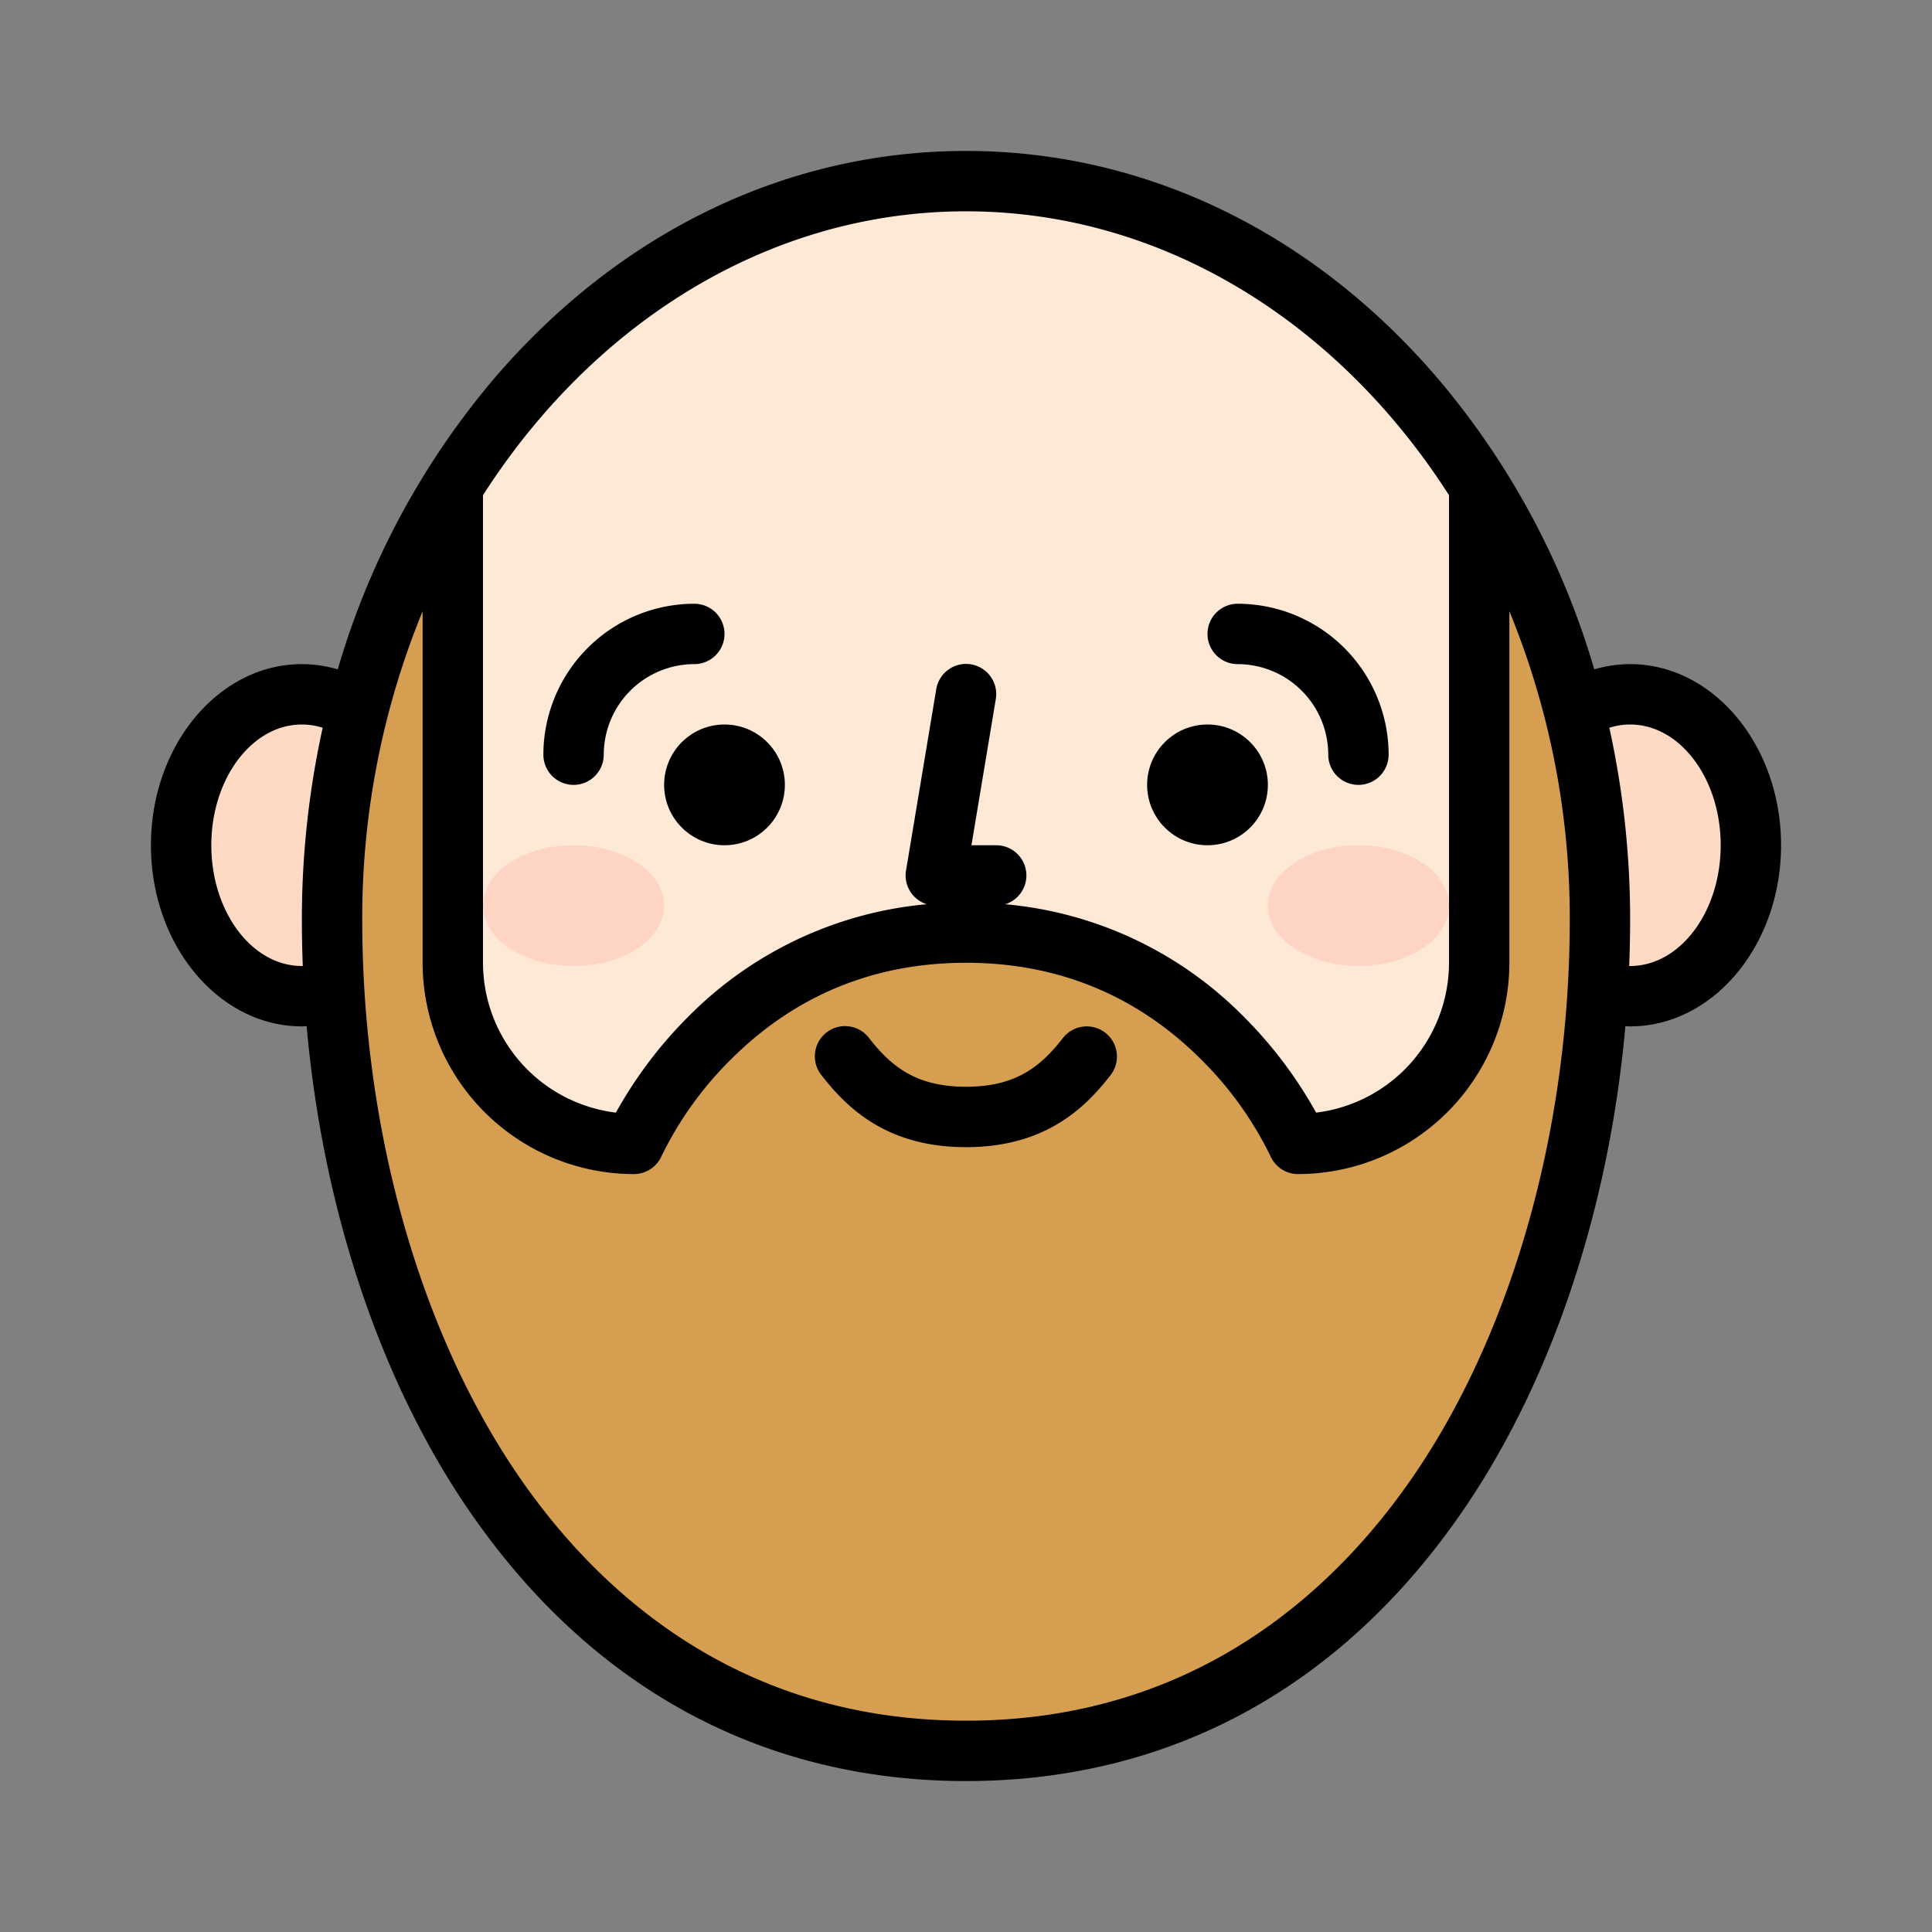 <?xml version="1.0"?>
<svg xmlns="http://www.w3.org/2000/svg" id="Filled" viewBox="0 0 512 512" width="512" height="512"><rect x="0" y="0" width="512" height="512" fill="#808080" stroke="none"/><ellipse cx="80" cy="224" rx="32" ry="40" style="fill:#fedac5"/><ellipse cx="432" cy="224" rx="32" ry="40" style="fill:#fedac5"/><path d="M424,243.777C424,351.983,348.784,432,256,432S88,351.983,88,243.777,163.216,48,256,48,424,135.571,424,243.777Z" style="fill:#fee8d6"/><path d="M424,243.777c0-42.965-11.891-82.649-32-114.918V248a48,48,0,0,1-48,48s-24-56-88-56-88,56-88,56a48,48,0,0,1-48-48V128.859c-20.109,32.269-32,71.953-32,114.918C88,351.983,144,464,256,464S424,351.983,424,243.777Z" style="fill:#d69e51"/><ellipse cx="152" cy="240" rx="24" ry="16" style="fill:#fed4c5"/><ellipse cx="360" cy="240" rx="24" ry="16" style="fill:#fed4c5"/><path d="M152,208a8,8,0,0,0,8-8,24.027,24.027,0,0,1,24-24,8,8,0,0,0,0-16,40.045,40.045,0,0,0-40,40A8,8,0,0,0,152,208Z"/><path d="M328,176a24.027,24.027,0,0,1,24,24,8,8,0,0,0,16,0,40.045,40.045,0,0,0-40-40,8,8,0,0,0,0,16Z"/><path d="M432,176a34.022,34.022,0,0,0-9.509,1.388A209.881,209.881,0,0,0,380.864,100.1C347.6,61.344,303.253,40,256,40s-91.6,21.344-124.864,60.1a209.881,209.881,0,0,0-41.627,77.287A34.022,34.022,0,0,0,80,176c-22.056,0-40,21.532-40,48s17.944,48,40,48c.421,0,.84-.034,1.26-.049,4.235,47.638,19.055,92.8,42.107,126.987C155.592,446.735,201.457,472,256,472s100.408-25.265,132.633-73.062c23.052-34.19,37.872-79.349,42.107-126.987.42.015.839.049,1.26.049,22.056,0,40-21.532,40-48S454.056,176,432,176ZM256,56c52.282,0,98.785,29.584,128,75.235V255.141a40.06,40.06,0,0,1-35.218,39.715,114.352,114.352,0,0,0-19.125-25.373,101.4,101.4,0,0,0-63.26-29.849A8,8,0,0,0,264,224h-6.556l6.447-38.685a8,8,0,1,0-15.782-2.63l-8,48a7.982,7.982,0,0,0,5.494,8.94,101.822,101.822,0,0,0-63.26,29.858,114.352,114.352,0,0,0-19.125,25.373A40.06,40.06,0,0,1,128,255.141V131.235C157.215,85.584,203.718,56,256,56ZM80,256c-13.234,0-24-14.355-24-32s10.766-32,24-32a18.071,18.071,0,0,1,5.51.868A236.051,236.051,0,0,0,80,243.777q0,6.119.244,12.213C80.163,255.991,80.082,256,80,256ZM375.367,389.993C355.065,420.105,317.876,456,256,456s-99.065-35.895-119.367-66.007C110.81,351.692,96,298.4,96,243.777a213.8,213.8,0,0,1,16-81.8v93.168a56.063,56.063,0,0,0,56,56,8.032,8.032,0,0,0,7.345-4.829,93.793,93.793,0,0,1,18.735-25.935c16.955-16.745,37.788-25.236,61.92-25.236s44.965,8.491,61.92,25.236a93.848,93.848,0,0,1,18.727,25.915A8,8,0,0,0,344,311.141a56.063,56.063,0,0,0,56-56V161.973a213.8,213.8,0,0,1,16,81.8C416,298.4,401.19,351.692,375.367,389.993ZM432,256c-.082,0-.163-.009-.244-.01q.234-6.093.244-12.213a236.051,236.051,0,0,0-5.51-50.909A18.071,18.071,0,0,1,432,192c13.234,0,24,14.355,24,32S445.234,256,432,256Z"/><circle cx="192" cy="208" r="16"/><circle cx="320" cy="208" r="16"/><path d="M292.9,273.68A8,8,0,0,0,281.68,275.1C275.669,282.841,269,288,256,288s-19.669-5.159-25.68-12.9a8,8,0,1,0-12.64,9.808c6.9,8.891,17.488,19.1,38.32,19.1s31.421-10.2,38.32-19.1A8,8,0,0,0,292.9,273.68Z"/></svg>
